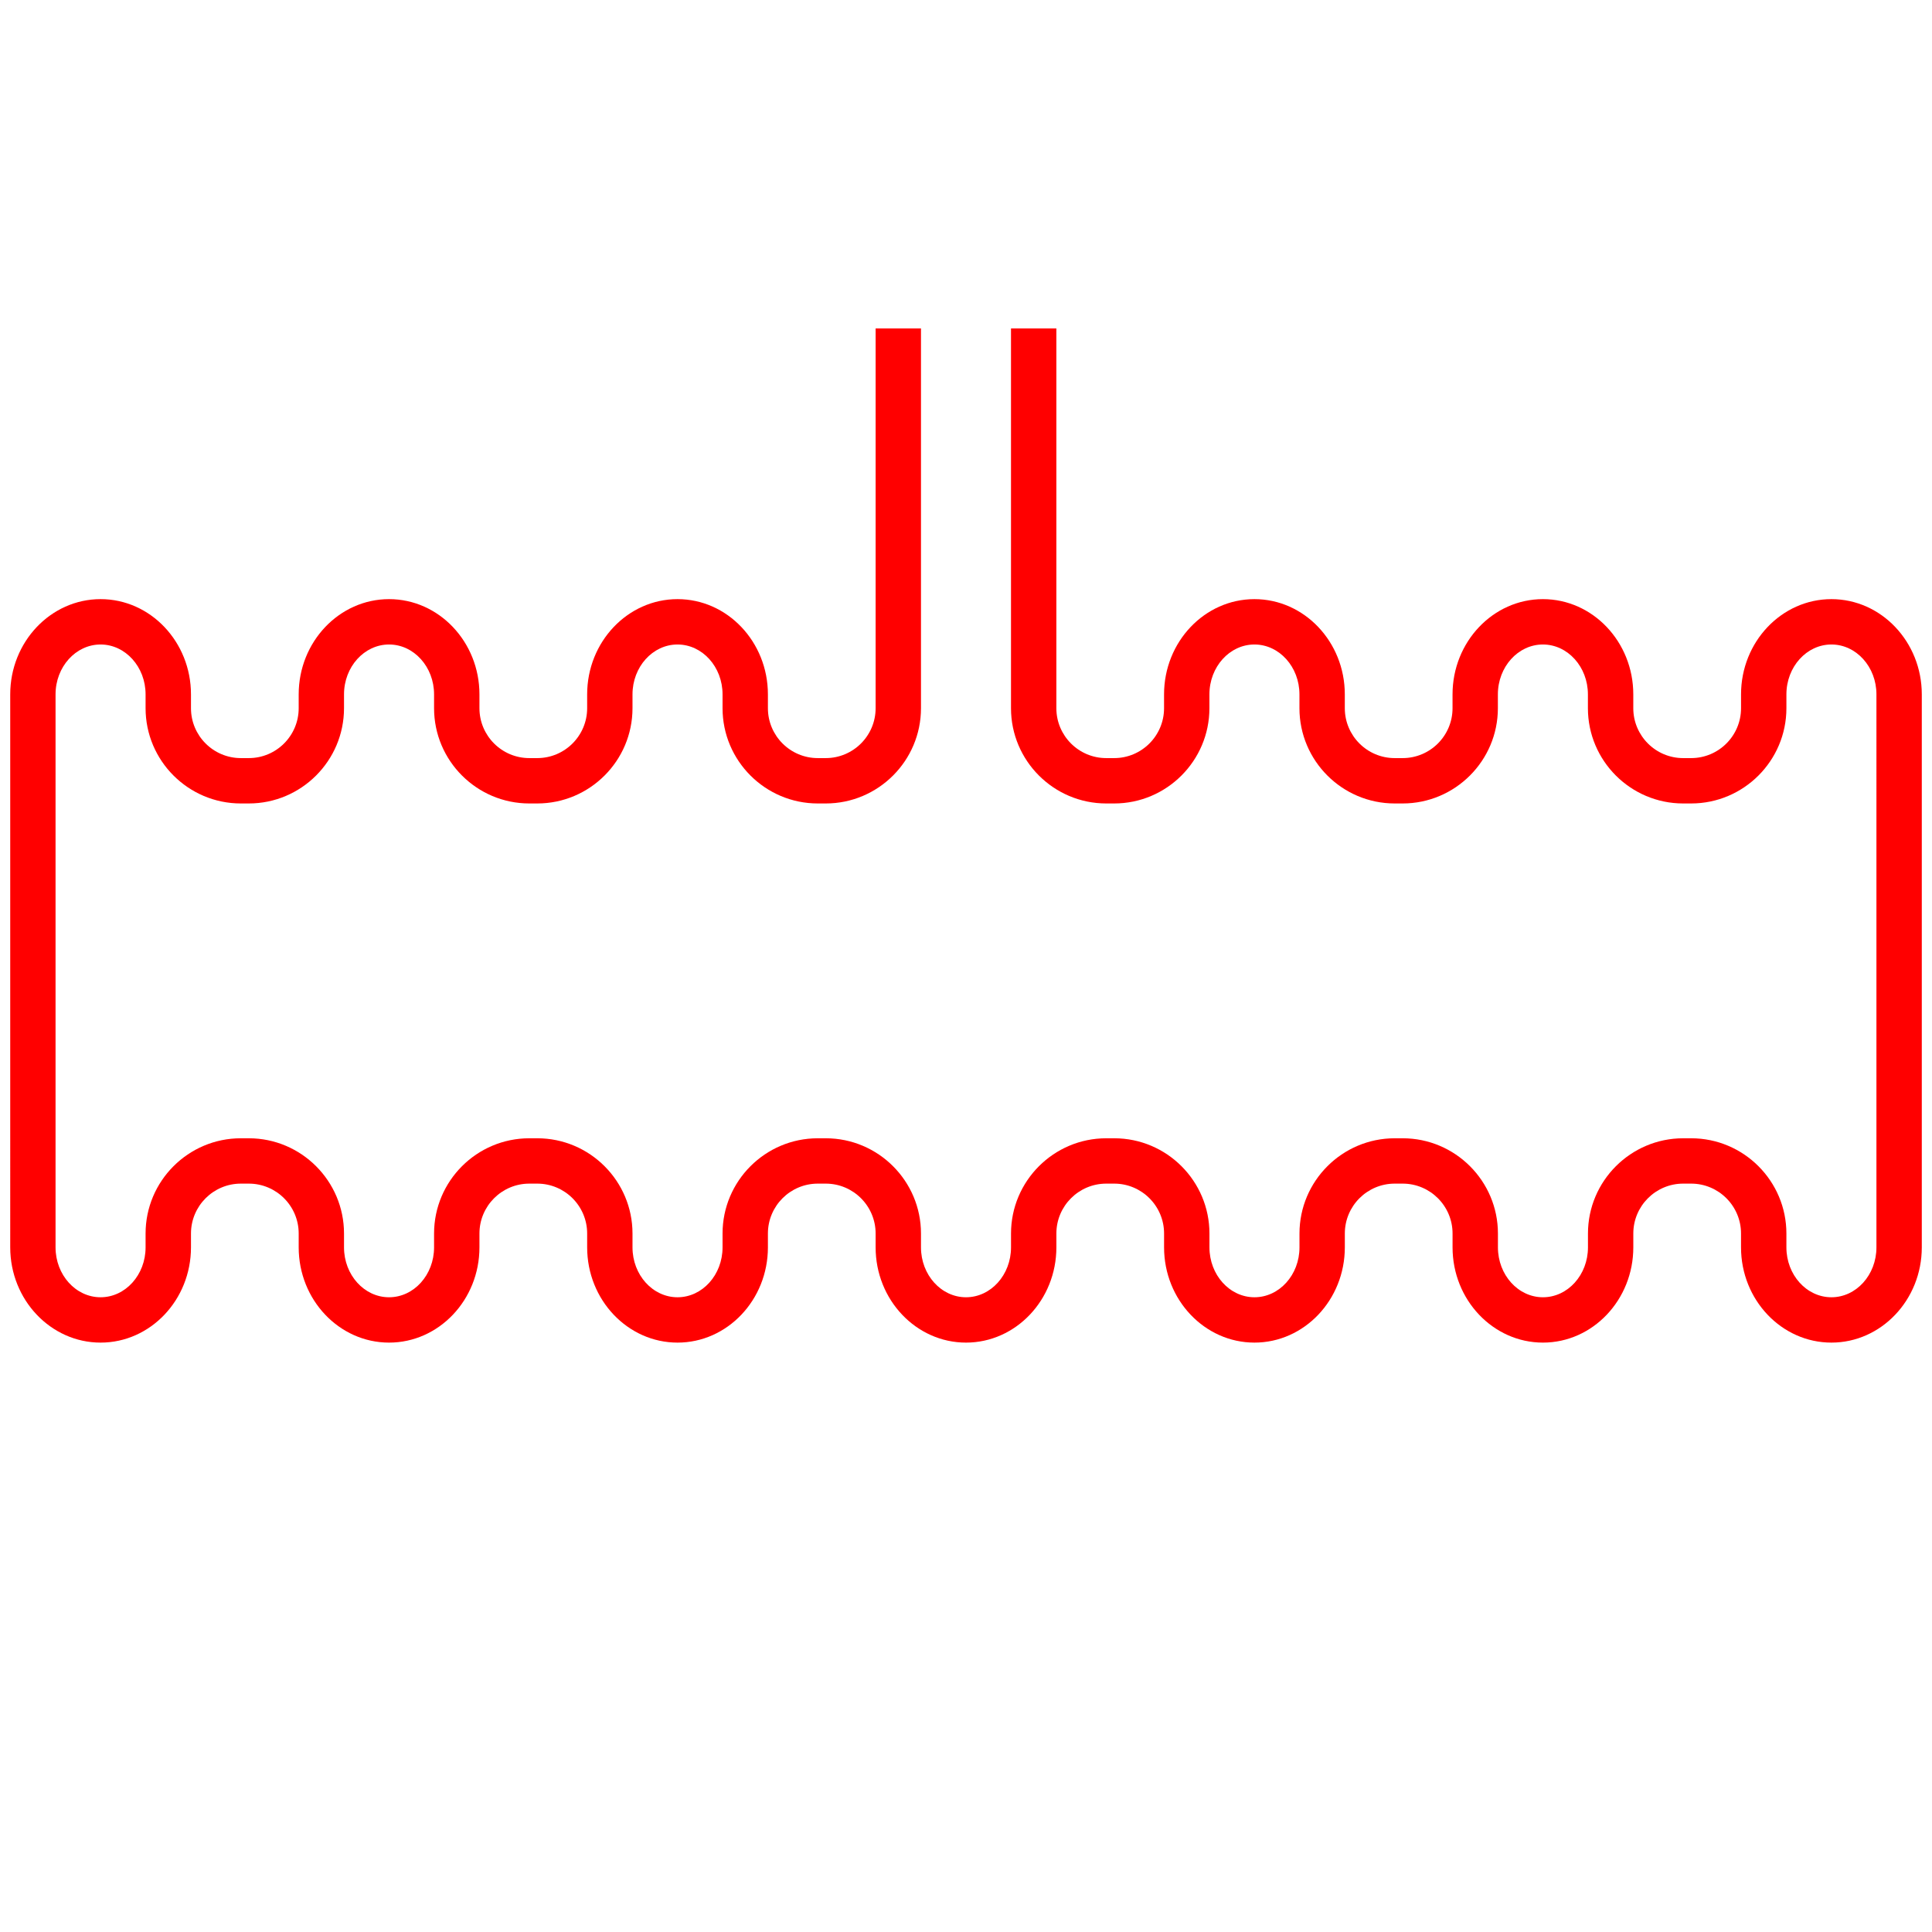 <svg version="1.1" id="Layer_1" xmlns="http://www.w3.org/2000/svg" xmlns:xlink="http://www.w3.org/1999/xlink" x="0px" y="0px" viewBox="0 0 100 100" xml:space="preserve"><desc>Copyright Opto 22</desc> 
<g>
	<g id="shape">
	<path fill="#FF0000" d="M94.793,69.493c-2.579,0-4.678-2.212-4.678-4.93v-0.717c0-1.424-1.158-2.582-2.582-2.582h-0.411
		c-1.424,0-2.582,1.158-2.582,2.582v0.717c0,2.718-2.099,4.93-4.678,4.93s-4.678-2.212-4.678-4.93v-0.717
		c0-1.424-1.158-2.582-2.583-2.582h-0.41c-1.425,0-2.583,1.158-2.583,2.582v0.717c0,2.718-2.099,4.93-4.678,4.93
		s-4.678-2.212-4.678-4.93v-0.717c0-1.424-1.158-2.582-2.582-2.582H57.26c-1.424,0-2.582,1.158-2.582,2.582v0.717
		c0,2.718-2.099,4.93-4.678,4.93s-4.678-2.212-4.678-4.93v-0.717c0-1.424-1.158-2.582-2.582-2.582h-0.411
		c-1.424,0-2.582,1.158-2.582,2.582v0.717c0,2.718-2.099,4.93-4.678,4.93c-2.579,0-4.678-2.212-4.678-4.93v-0.717
		c0-1.424-1.158-2.582-2.582-2.582h-0.411c-1.424,0-2.582,1.158-2.582,2.582v0.717c0,2.718-2.099,4.93-4.678,4.93
		c-2.58,0-4.678-2.212-4.678-4.93v-0.717c0-1.424-1.158-2.582-2.582-2.582h-0.411c-1.424,0-2.582,1.158-2.582,2.582v0.717
		c0,2.718-2.099,4.93-4.678,4.93s-4.678-2.212-4.678-4.93V35.941c0-2.718,2.099-4.93,4.678-4.93s4.678,2.211,4.678,4.93v0.716
		c0,1.424,1.158,2.582,2.582,2.582h0.411c1.424,0,2.582-1.158,2.582-2.582v-0.716c0-2.718,2.099-4.93,4.678-4.93
		c2.579,0,4.678,2.211,4.678,4.93v0.716c0,1.424,1.158,2.582,2.582,2.582h0.411c1.424,0,2.582-1.158,2.582-2.582v-0.716
		c0-2.718,2.099-4.93,4.678-4.93c2.58,0,4.678,2.211,4.678,4.93v0.716c0,1.424,1.158,2.582,2.582,2.582h0.411
		c1.424,0,2.582-1.158,2.582-2.582V17h2.348v19.657c0,2.718-2.211,4.93-4.93,4.93h-0.411c-2.718,0-4.93-2.211-4.93-4.93v-0.716
		c0-1.424-1.045-2.582-2.331-2.582s-2.33,1.158-2.33,2.582v0.716c0,2.718-2.211,4.93-4.93,4.93h-0.411
		c-2.718,0-4.93-2.211-4.93-4.93v-0.716c0-1.424-1.045-2.582-2.33-2.582s-2.331,1.158-2.331,2.582v0.716
		c0,2.718-2.211,4.93-4.93,4.93h-0.411c-2.718,0-4.93-2.211-4.93-4.93v-0.716c0-1.424-1.045-2.582-2.33-2.582
		s-2.33,1.158-2.33,2.582v28.623c0,1.424,1.045,2.582,2.33,2.582s2.33-1.158,2.33-2.582v-0.717c0-2.718,2.211-4.93,4.93-4.93h0.411
		c2.718,0,4.93,2.212,4.93,4.93v0.717c0,1.424,1.045,2.582,2.331,2.582s2.33-1.158,2.33-2.582v-0.717c0-2.718,2.211-4.93,4.93-4.93
		h0.411c2.718,0,4.93,2.212,4.93,4.93v0.717c0,1.424,1.045,2.582,2.33,2.582s2.331-1.158,2.331-2.582v-0.717
		c0-2.718,2.211-4.93,4.93-4.93h0.411c2.718,0,4.93,2.212,4.93,4.93v0.717c0,1.424,1.045,2.582,2.33,2.582s2.33-1.158,2.33-2.582
		v-0.717c0-2.718,2.212-4.93,4.93-4.93h0.411c2.718,0,4.93,2.212,4.93,4.93v0.717c0,1.424,1.045,2.582,2.33,2.582
		s2.33-1.158,2.33-2.582v-0.717c0-2.718,2.212-4.93,4.931-4.93h0.41c2.719,0,4.931,2.212,4.931,4.93v0.717
		c0,1.424,1.045,2.582,2.33,2.582s2.33-1.158,2.33-2.582v-0.717c0-2.718,2.212-4.93,4.93-4.93h0.411c2.718,0,4.93,2.212,4.93,4.93
		v0.717c0,1.424,1.045,2.582,2.33,2.582s2.33-1.158,2.33-2.582V35.941c0-1.424-1.045-2.582-2.33-2.582s-2.33,1.158-2.33,2.582v0.716
		c0,2.718-2.212,4.93-4.93,4.93H87.12c-2.718,0-4.93-2.211-4.93-4.93v-0.716c0-1.424-1.045-2.582-2.33-2.582s-2.33,1.158-2.33,2.582
		v0.716c0,2.718-2.212,4.93-4.931,4.93H72.19c-2.719,0-4.931-2.211-4.931-4.93v-0.716c0-1.424-1.045-2.582-2.33-2.582
		s-2.33,1.158-2.33,2.582v0.716c0,2.718-2.212,4.93-4.93,4.93h-0.41c-2.718,0-4.93-2.211-4.93-4.93V17h2.348v19.657
		c0,1.424,1.158,2.582,2.582,2.582h0.41c1.424,0,2.582-1.158,2.582-2.582v-0.716c0-2.718,2.099-4.93,4.678-4.93
		s4.678,2.211,4.678,4.93v0.716c0,1.424,1.158,2.582,2.583,2.582H72.6c1.425,0,2.583-1.158,2.583-2.582v-0.716
		c0-2.718,2.099-4.93,4.678-4.93s4.678,2.211,4.678,4.93v0.716c0,1.424,1.158,2.582,2.582,2.582h0.413
		c1.424,0,2.582-1.158,2.582-2.582v-0.716c0-2.718,2.099-4.93,4.678-4.93s4.678,2.211,4.678,4.93v28.623
		C99.471,67.281,97.372,69.493,94.793,69.493z"></path>
	</g>
</g>
</svg>